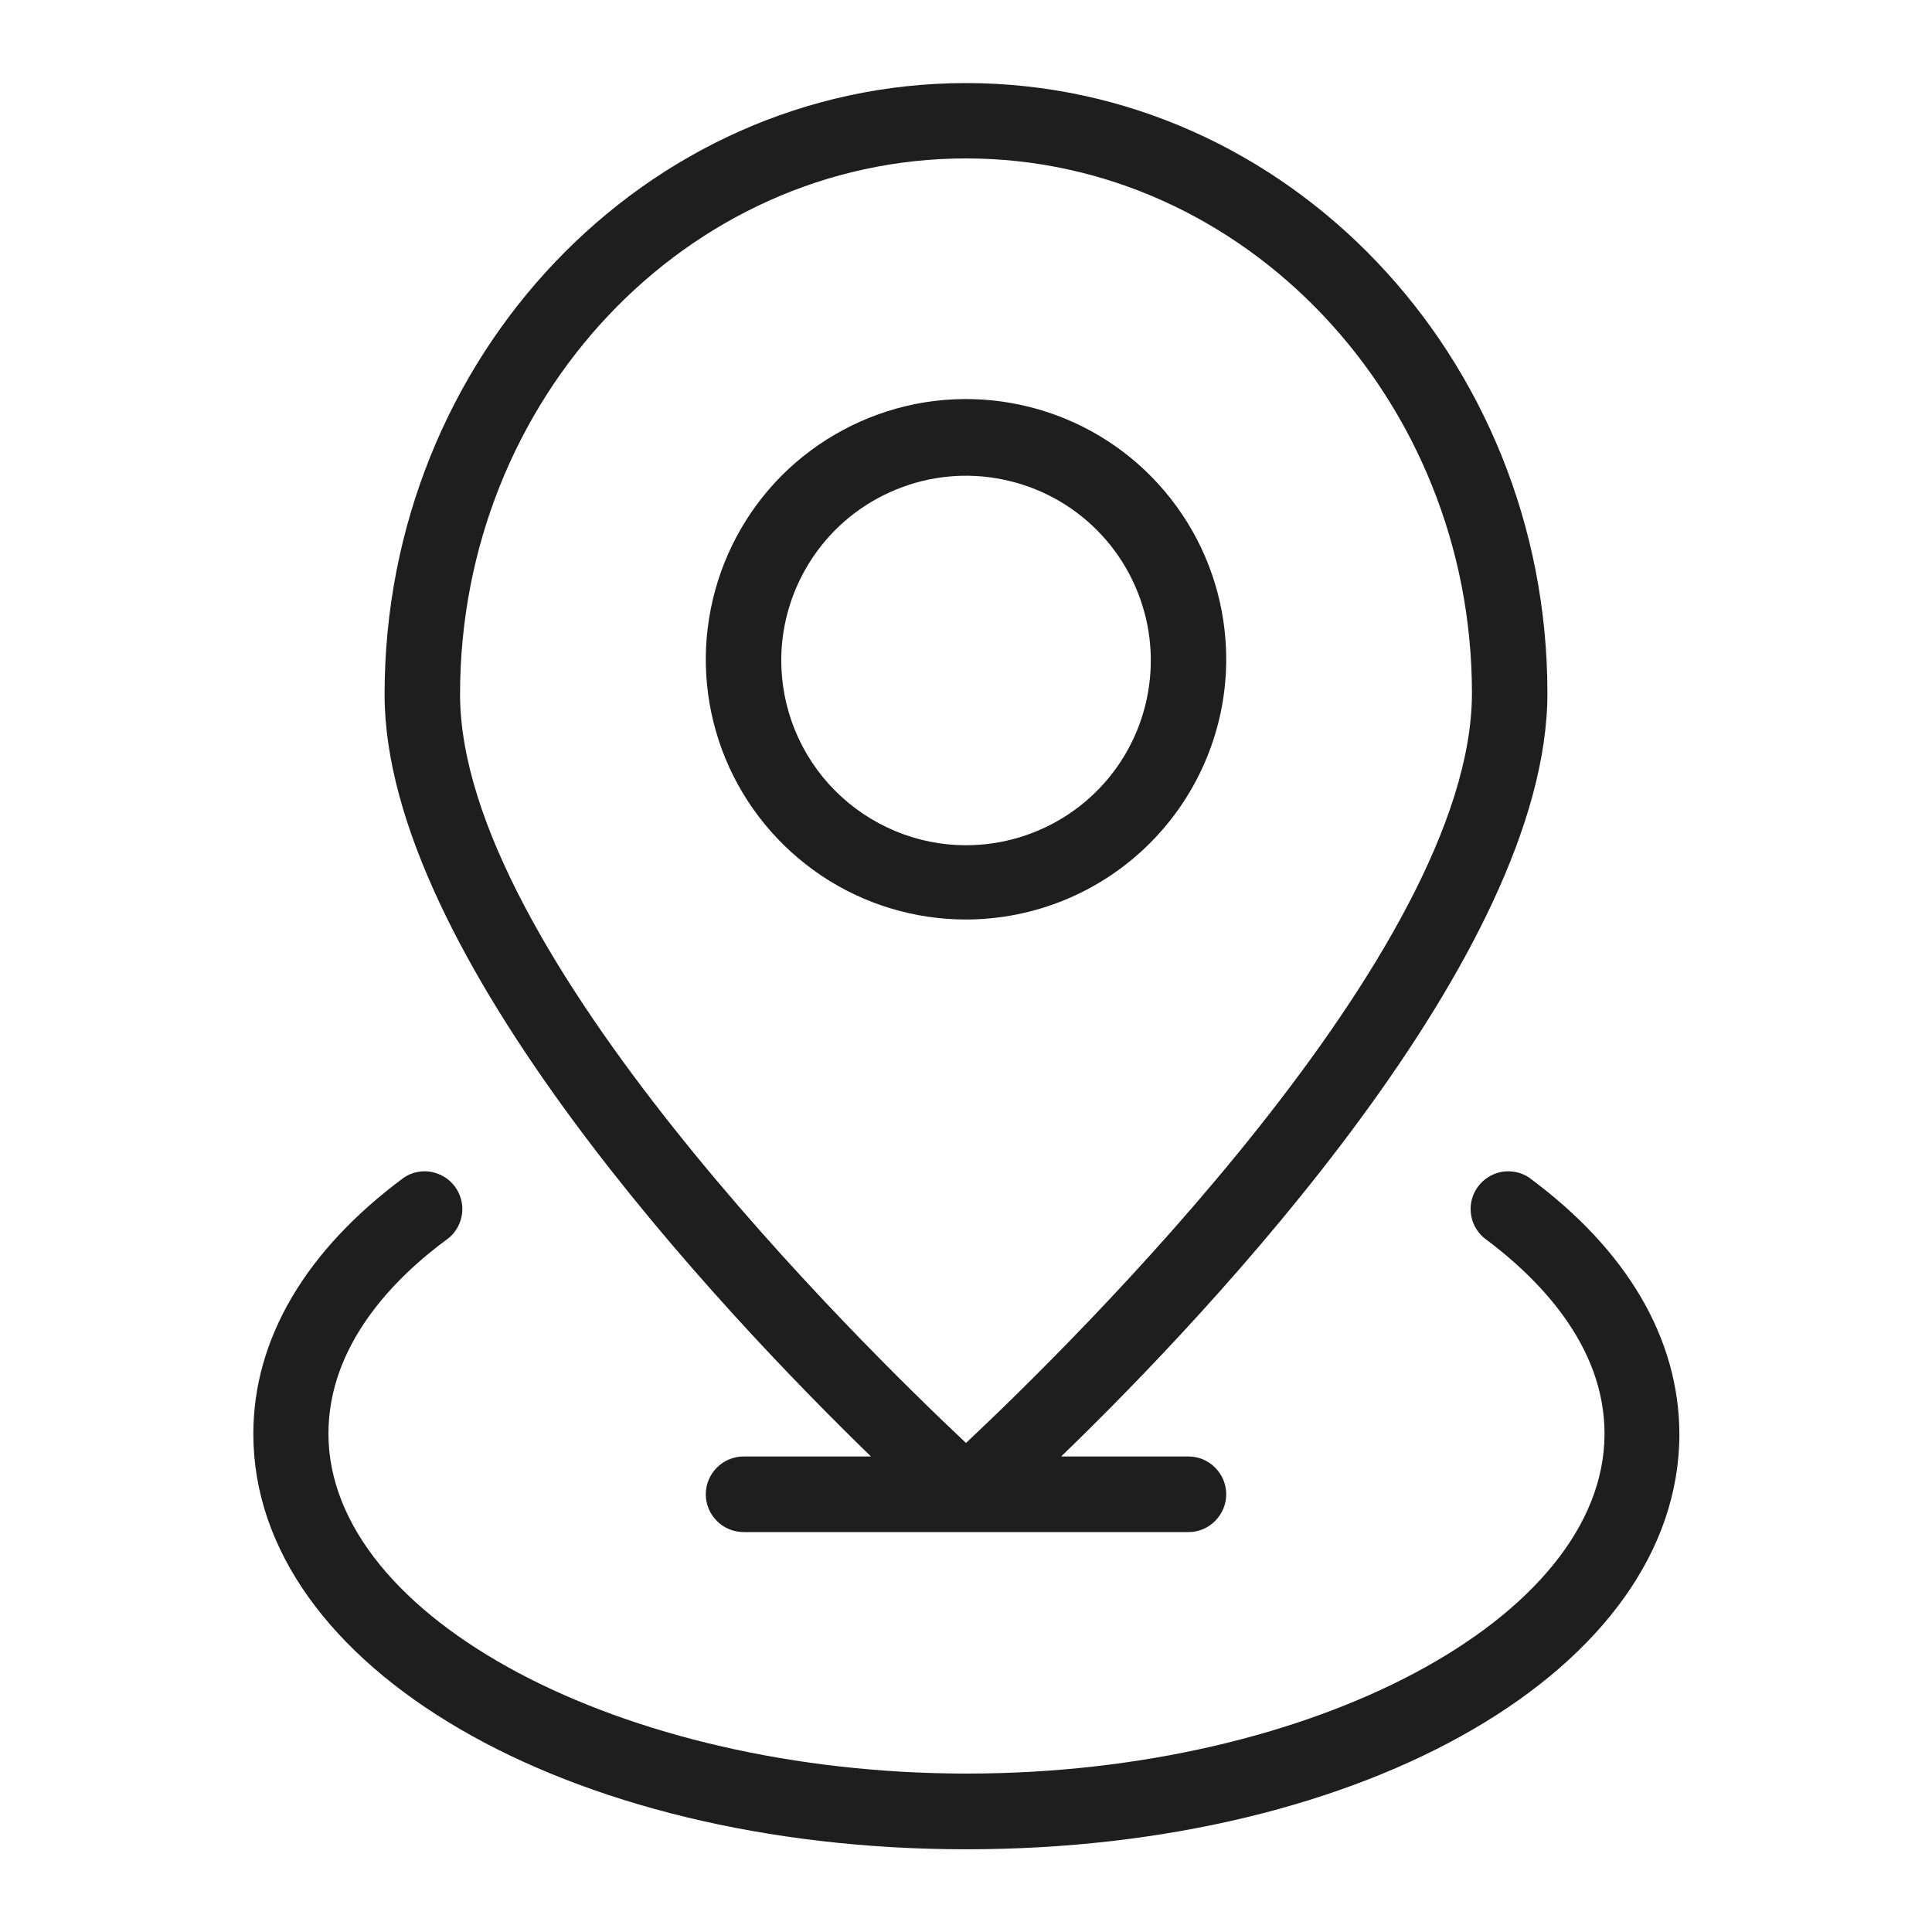 <svg width="16" height="16" viewBox="0 0 16 16" fill="none" xmlns="http://www.w3.org/2000/svg">
<path d="M7.213 12.062H6.158C6.075 12.062 5.995 12.095 5.937 12.154C5.878 12.213 5.845 12.292 5.845 12.375C5.845 12.458 5.878 12.537 5.937 12.596C5.995 12.655 6.075 12.688 6.158 12.688H9.843C9.925 12.688 10.005 12.655 10.063 12.596C10.122 12.537 10.155 12.458 10.155 12.375C10.155 12.292 10.122 12.213 10.063 12.154C10.005 12.095 9.925 12.062 9.843 12.062H8.788C10.038 10.855 12.815 7.905 12.815 5.74C12.815 2.955 10.655 0.688 8 0.688C5.345 0.688 3.185 2.955 3.185 5.75C3.185 7.905 5.97 10.855 7.213 12.062ZM8 1.312C10.31 1.312 12.19 3.312 12.19 5.74C12.19 7.878 8.873 11.13 8 11.95C7.128 11.13 3.81 7.878 3.81 5.75C3.81 3.3 5.69 1.312 8 1.312Z" fill="#1E1E1E"/>
<path d="M10.155 5.46C10.155 5.034 10.029 4.617 9.792 4.263C9.555 3.908 9.219 3.632 8.825 3.469C8.431 3.306 7.998 3.263 7.58 3.346C7.162 3.43 6.778 3.635 6.476 3.936C6.175 4.238 5.97 4.622 5.887 5.04C5.803 5.458 5.846 5.891 6.009 6.285C6.172 6.678 6.449 7.015 6.803 7.252C7.157 7.489 7.574 7.615 8 7.615C8.572 7.614 9.119 7.387 9.523 6.983C9.927 6.579 10.155 6.031 10.155 5.46ZM6.47 5.46C6.472 5.158 6.564 4.863 6.733 4.613C6.902 4.362 7.142 4.168 7.422 4.054C7.701 3.939 8.009 3.91 8.305 3.971C8.601 4.031 8.873 4.177 9.086 4.392C9.299 4.606 9.443 4.879 9.502 5.175C9.56 5.472 9.529 5.779 9.413 6.058C9.297 6.337 9.101 6.575 8.849 6.743C8.598 6.91 8.302 7 8 7C7.799 7 7.599 6.96 7.413 6.882C7.227 6.804 7.058 6.691 6.916 6.548C6.773 6.405 6.661 6.235 6.584 6.048C6.508 5.862 6.469 5.662 6.47 5.46Z" fill="#1E1E1E"/>
<path d="M12.66 9.75C12.594 9.707 12.513 9.691 12.435 9.705C12.357 9.72 12.288 9.763 12.241 9.826C12.193 9.89 12.172 9.969 12.181 10.047C12.189 10.126 12.228 10.198 12.288 10.25C12.74 10.585 13.288 11.14 13.288 11.873C13.288 13.398 10.87 14.688 8.008 14.688C5.145 14.688 2.72 13.398 2.72 11.873C2.72 11.14 3.26 10.585 3.72 10.25C3.78 10.198 3.818 10.126 3.827 10.047C3.836 9.969 3.814 9.89 3.767 9.826C3.72 9.763 3.65 9.72 3.572 9.705C3.495 9.691 3.414 9.707 3.348 9.75C2.533 10.352 2.098 11.088 2.098 11.875C2.098 13.805 4.69 15.315 8.003 15.315C11.315 15.315 13.908 13.815 13.908 11.875C13.905 11.085 13.475 10.35 12.66 9.75Z" fill="#1E1E1E"/>
</svg>
